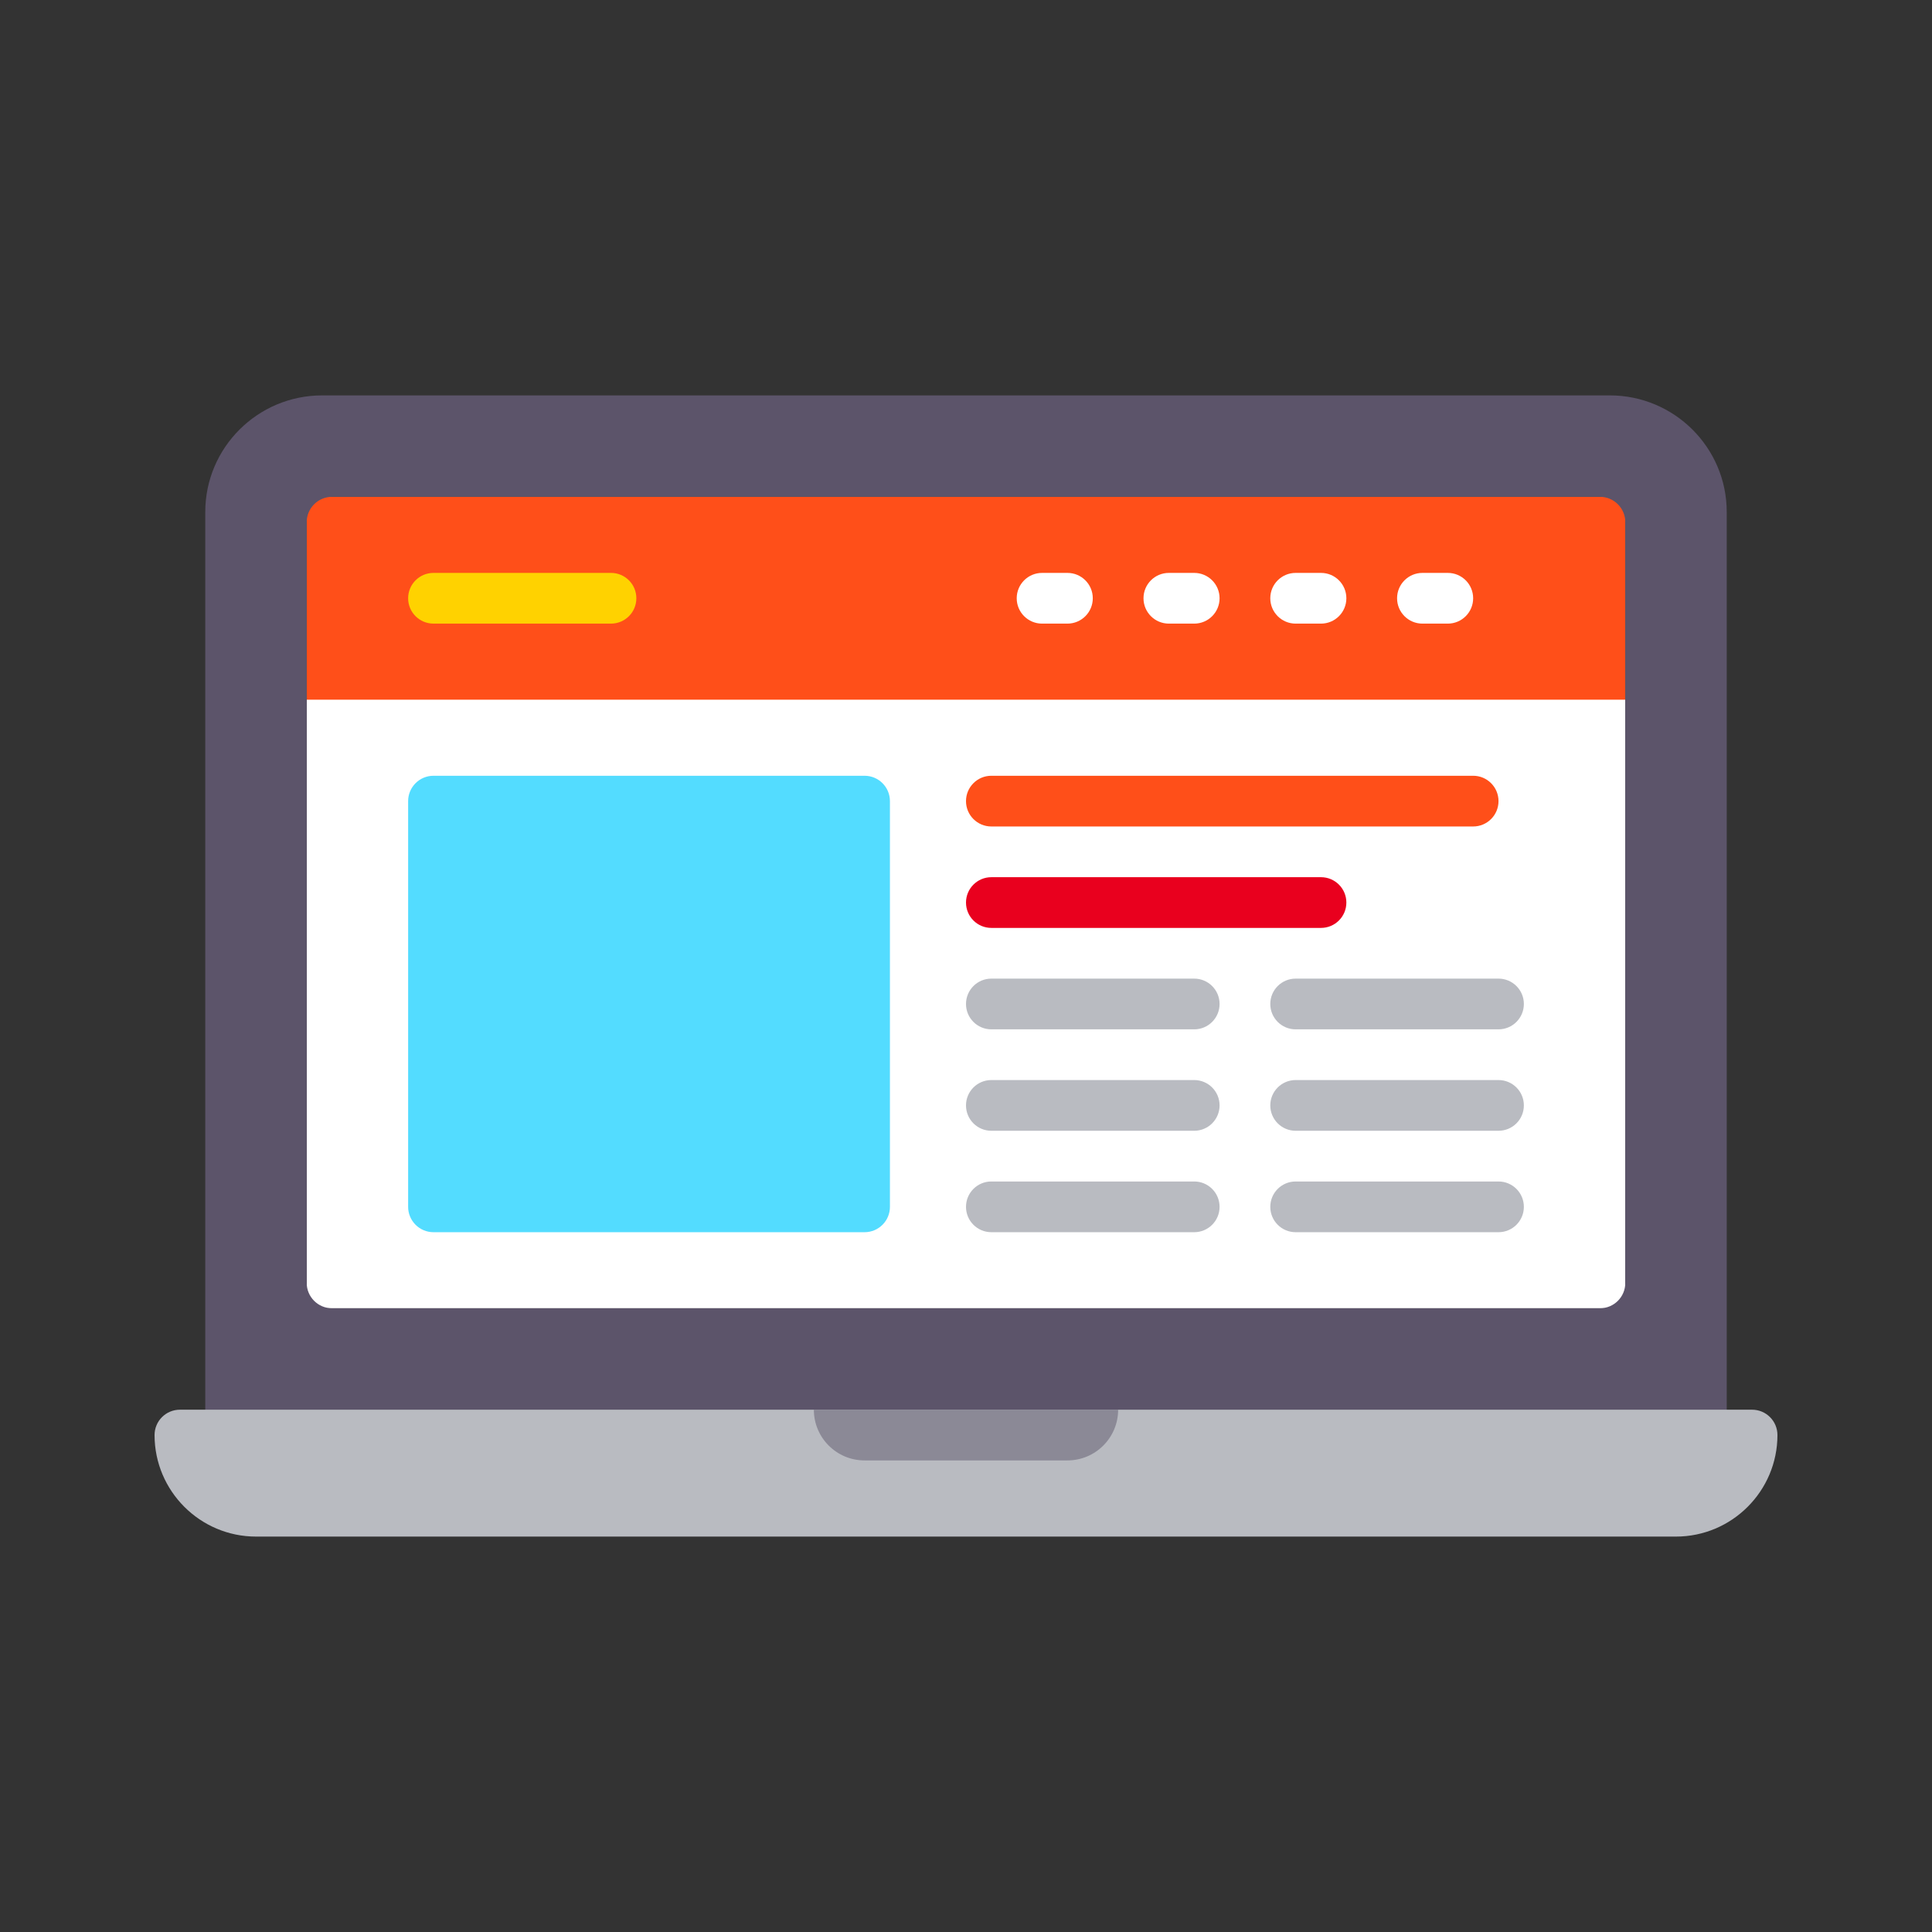 <svg width="200" height="200" viewBox="0 0 200 200" fill="none" xmlns="http://www.w3.org/2000/svg">
<rect x="0" y="0" width="200" height="200" fill="#333333" stroke="none"/>
<path d="M168.25 51.432H31.75V135.432H168.25V51.432Z" fill="white"/>
<path d="M168.25 51.432H31.75V72.432H168.25V51.432Z" fill="#FF4F19"/>
<path d="M166.653 40.932H33.342C26.674 40.932 21.25 46.344 21.25 52.996V148.557C21.25 150.008 22.424 151.182 23.875 151.182H176.125C177.576 151.182 178.75 150.008 178.75 148.557V52.996C178.75 46.344 173.323 40.932 166.653 40.932ZM31.75 132.807V54.057C31.75 52.608 32.925 51.432 34.375 51.432H165.625C167.075 51.432 168.25 52.608 168.25 54.057V132.807C168.25 134.257 167.075 135.432 165.625 135.432H34.375C32.925 135.432 31.75 134.257 31.75 132.807Z" fill="#5C546A"/>
<path d="M181.375 145.932H18.625C17.174 145.932 16 147.106 16 148.557C16 154.353 20.714 159.067 26.51 159.067H173.489C179.285 159.067 184 154.353 184 148.557C184 147.106 182.826 145.932 181.375 145.932Z" fill="#B9BBC1"/>
<path d="M63.25 64.557H44.875C43.424 64.557 42.25 63.383 42.25 61.932C42.25 60.481 43.424 59.307 44.875 59.307H63.25C64.701 59.307 65.875 60.481 65.875 61.932C65.875 63.383 64.701 64.557 63.25 64.557Z" fill="#FFD200"/>
<path d="M110.5 64.557H107.875C106.424 64.557 105.25 63.383 105.25 61.932C105.25 60.481 106.424 59.307 107.875 59.307H110.5C111.951 59.307 113.125 60.481 113.125 61.932C113.125 63.383 111.951 64.557 110.5 64.557Z" fill="white"/>
<path d="M123.625 64.557H121C119.549 64.557 118.375 63.383 118.375 61.932C118.375 60.481 119.549 59.307 121 59.307H123.625C125.076 59.307 126.25 60.481 126.25 61.932C126.25 63.383 125.076 64.557 123.625 64.557Z" fill="white"/>
<path d="M136.75 64.557H134.125C132.674 64.557 131.5 63.383 131.5 61.932C131.5 60.481 132.674 59.307 134.125 59.307H136.75C138.201 59.307 139.375 60.481 139.375 61.932C139.375 63.383 138.201 64.557 136.75 64.557Z" fill="white"/>
<path d="M149.875 64.557H147.25C145.799 64.557 144.625 63.383 144.625 61.932C144.625 60.481 145.799 59.307 147.25 59.307H149.875C151.326 59.307 152.5 60.481 152.5 61.932C152.5 63.383 151.326 64.557 149.875 64.557Z" fill="white"/>
<path d="M89.5 127.557H44.875C43.425 127.557 42.25 126.382 42.25 124.932V82.932C42.25 81.483 43.425 80.307 44.875 80.307H89.5C90.95 80.307 92.125 81.483 92.125 82.932V124.932C92.125 126.382 90.95 127.557 89.5 127.557Z" fill="#53DCFF"/>
<path d="M152.5 85.557H102.625C101.174 85.557 100 84.383 100 82.932C100 81.481 101.174 80.307 102.625 80.307H152.5C153.951 80.307 155.125 81.481 155.125 82.932C155.125 84.383 153.951 85.557 152.5 85.557Z" fill="#FF4F19"/>
<path d="M123.625 106.557H102.625C101.174 106.557 100 105.383 100 103.932C100 102.481 101.174 101.307 102.625 101.307H123.625C125.076 101.307 126.25 102.481 126.25 103.932C126.25 105.383 125.076 106.557 123.625 106.557Z" fill="#B9BBC1"/>
<path d="M123.625 117.057H102.625C101.174 117.057 100 115.883 100 114.432C100 112.981 101.174 111.807 102.625 111.807H123.625C125.076 111.807 126.25 112.981 126.25 114.432C126.25 115.883 125.076 117.057 123.625 117.057Z" fill="#B9BBC1"/>
<path d="M123.625 127.557H102.625C101.174 127.557 100 126.383 100 124.932C100 123.481 101.174 122.307 102.625 122.307H123.625C125.076 122.307 126.25 123.481 126.25 124.932C126.25 126.383 125.076 127.557 123.625 127.557Z" fill="#B9BBC1"/>
<path d="M155.125 106.557H134.125C132.674 106.557 131.5 105.383 131.5 103.932C131.5 102.481 132.674 101.307 134.125 101.307H155.125C156.576 101.307 157.75 102.481 157.75 103.932C157.75 105.383 156.576 106.557 155.125 106.557Z" fill="#B9BBC1"/>
<path d="M155.125 117.057H134.125C132.674 117.057 131.5 115.883 131.5 114.432C131.5 112.981 132.674 111.807 134.125 111.807H155.125C156.576 111.807 157.75 112.981 157.75 114.432C157.75 115.883 156.576 117.057 155.125 117.057Z" fill="#B9BBC1"/>
<path d="M155.125 127.557H134.125C132.674 127.557 131.5 126.383 131.5 124.932C131.5 123.481 132.674 122.307 134.125 122.307H155.125C156.576 122.307 157.75 123.481 157.75 124.932C157.75 126.383 156.576 127.557 155.125 127.557Z" fill="#B9BBC1"/>
<path d="M136.75 96.057H102.625C101.174 96.057 100 94.883 100 93.432C100 91.981 101.174 90.807 102.625 90.807H136.75C138.201 90.807 139.375 91.981 139.375 93.432C139.375 94.883 138.201 96.057 136.75 96.057Z" fill="#E9001E"/>
<path d="M89.5 151.182H110.5C113.399 151.182 115.75 148.832 115.75 145.932H84.25C84.25 148.832 86.6 151.182 89.5 151.182Z" fill="#8B8996"/>
</svg>
